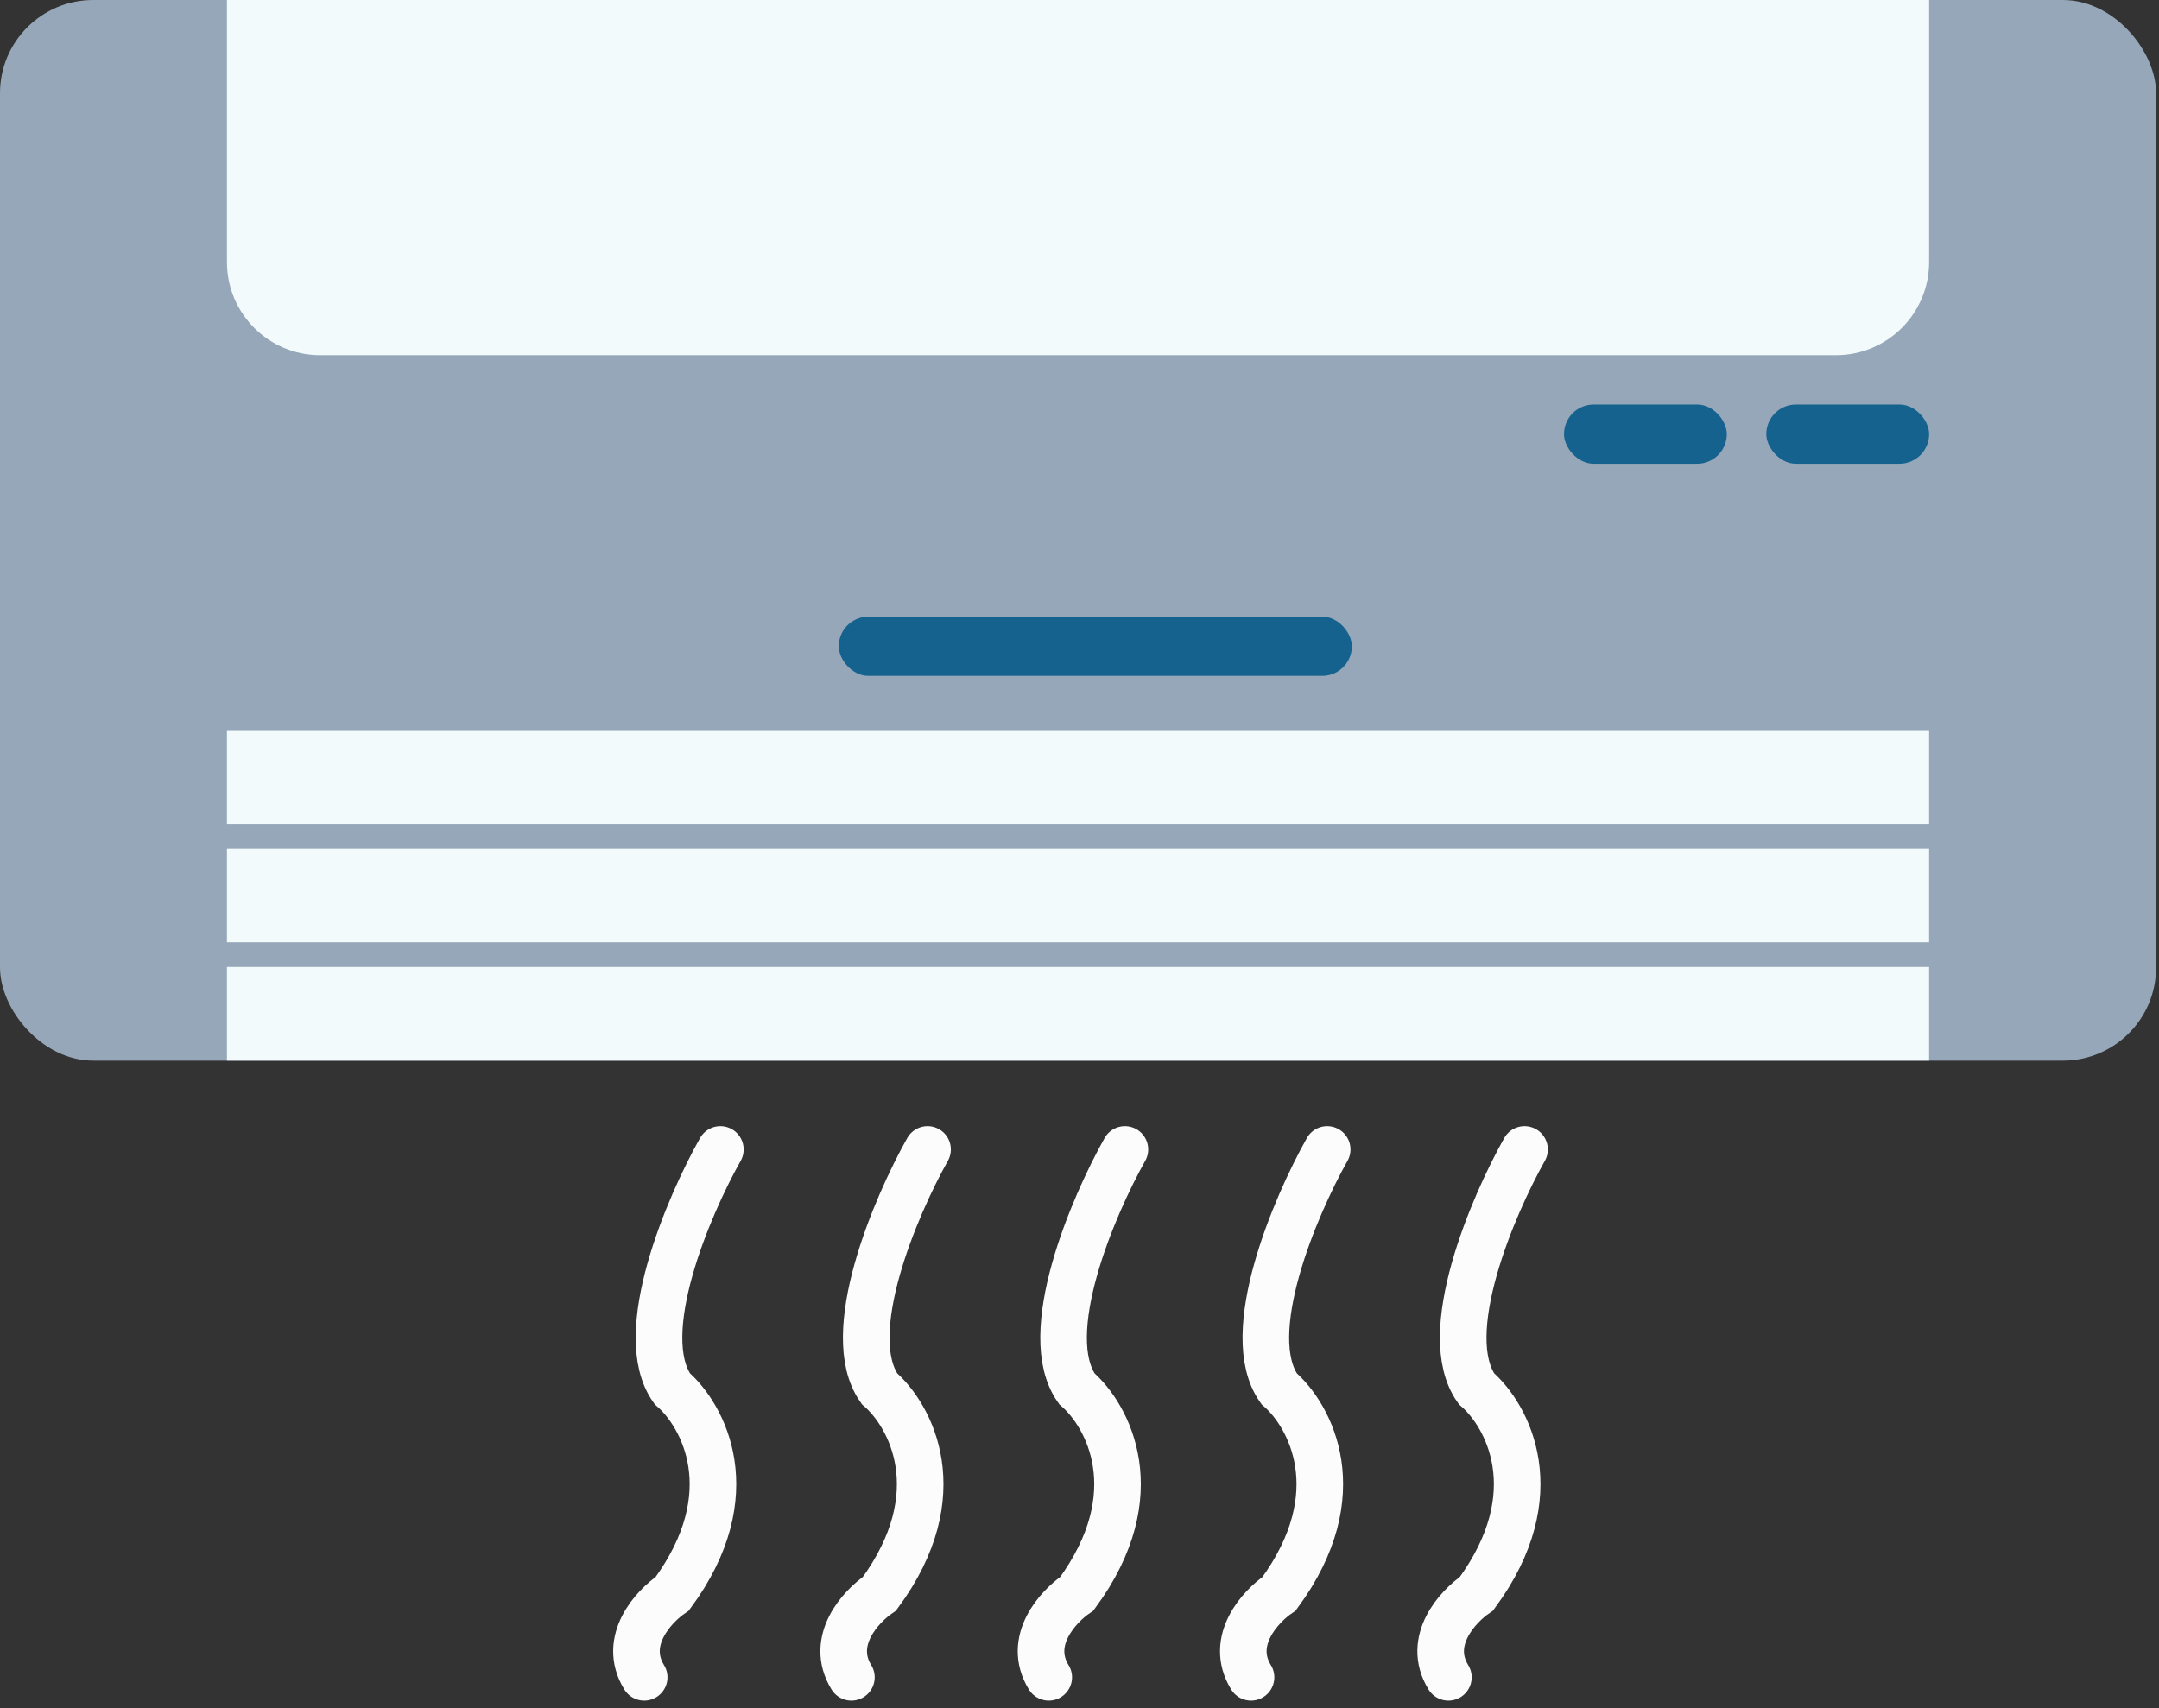 <svg width="139" height="110" viewBox="0 0 139 110" fill="none" xmlns="http://www.w3.org/2000/svg">
<rect x="0" y="0" width="139" height="110" fill="#333333" stroke="none"/>
<rect width="138.812" height="68.294" rx="6" fill="#95A7B8"/>
<path d="M14.611 0H124.2V16.871C124.2 20.184 121.513 22.871 118.2 22.871H20.611C17.298 22.871 14.611 20.184 14.611 16.871V0Z" fill="#F2FAFC"/>
<rect x="14.611" y="62.259" width="109.588" height="6.035" fill="#F2FAFC"/>
<rect x="14.611" y="54.635" width="109.588" height="6.035" fill="#F2FAFC"/>
<rect x="14.611" y="47.012" width="109.588" height="6.035" fill="#F2FAFC"/>
<rect x="54" y="39.706" width="33.035" height="3.812" rx="1.906" fill="#16628E"/>
<rect x="113.718" y="26.047" width="10.482" height="3.812" rx="1.906" fill="#16628E"/>
<rect x="100.694" y="26.047" width="10.482" height="3.812" rx="1.906" fill="#16628E"/>
<path d="M46.377 74.012C44.312 77.68 40.803 85.895 43.28 89.416C45.258 91.128 48.028 96.165 43.28 102.621C42.076 103.436 40.029 105.653 41.474 108" stroke="#FCFCFC" stroke-width="3" stroke-linecap="round"/>
<path d="M59.717 74.012C57.653 77.68 54.144 85.895 56.621 89.416C58.599 91.128 61.369 96.165 56.621 102.621C55.416 103.436 53.369 105.653 54.814 108" stroke="#FCFCFC" stroke-width="3" stroke-linecap="round"/>
<path d="M72.423 74.012C70.359 77.68 66.85 85.895 69.327 89.416C71.305 91.128 74.075 96.165 69.327 102.621C68.123 103.436 66.075 105.653 67.52 108" stroke="#FCFCFC" stroke-width="3" stroke-linecap="round"/>
<path d="M85.447 74.012C83.382 77.68 79.873 85.895 82.35 89.416C84.329 91.128 87.098 96.165 82.35 102.621C81.146 103.436 79.099 105.653 80.544 108" stroke="#FCFCFC" stroke-width="3" stroke-linecap="round"/>
<path d="M98.153 74.012C96.088 77.68 92.579 85.895 95.056 89.416C97.035 91.128 99.805 96.165 95.056 102.621C93.852 103.436 91.805 105.653 93.25 108" stroke="#FCFCFC" stroke-width="3" stroke-linecap="round"/>
</svg>
